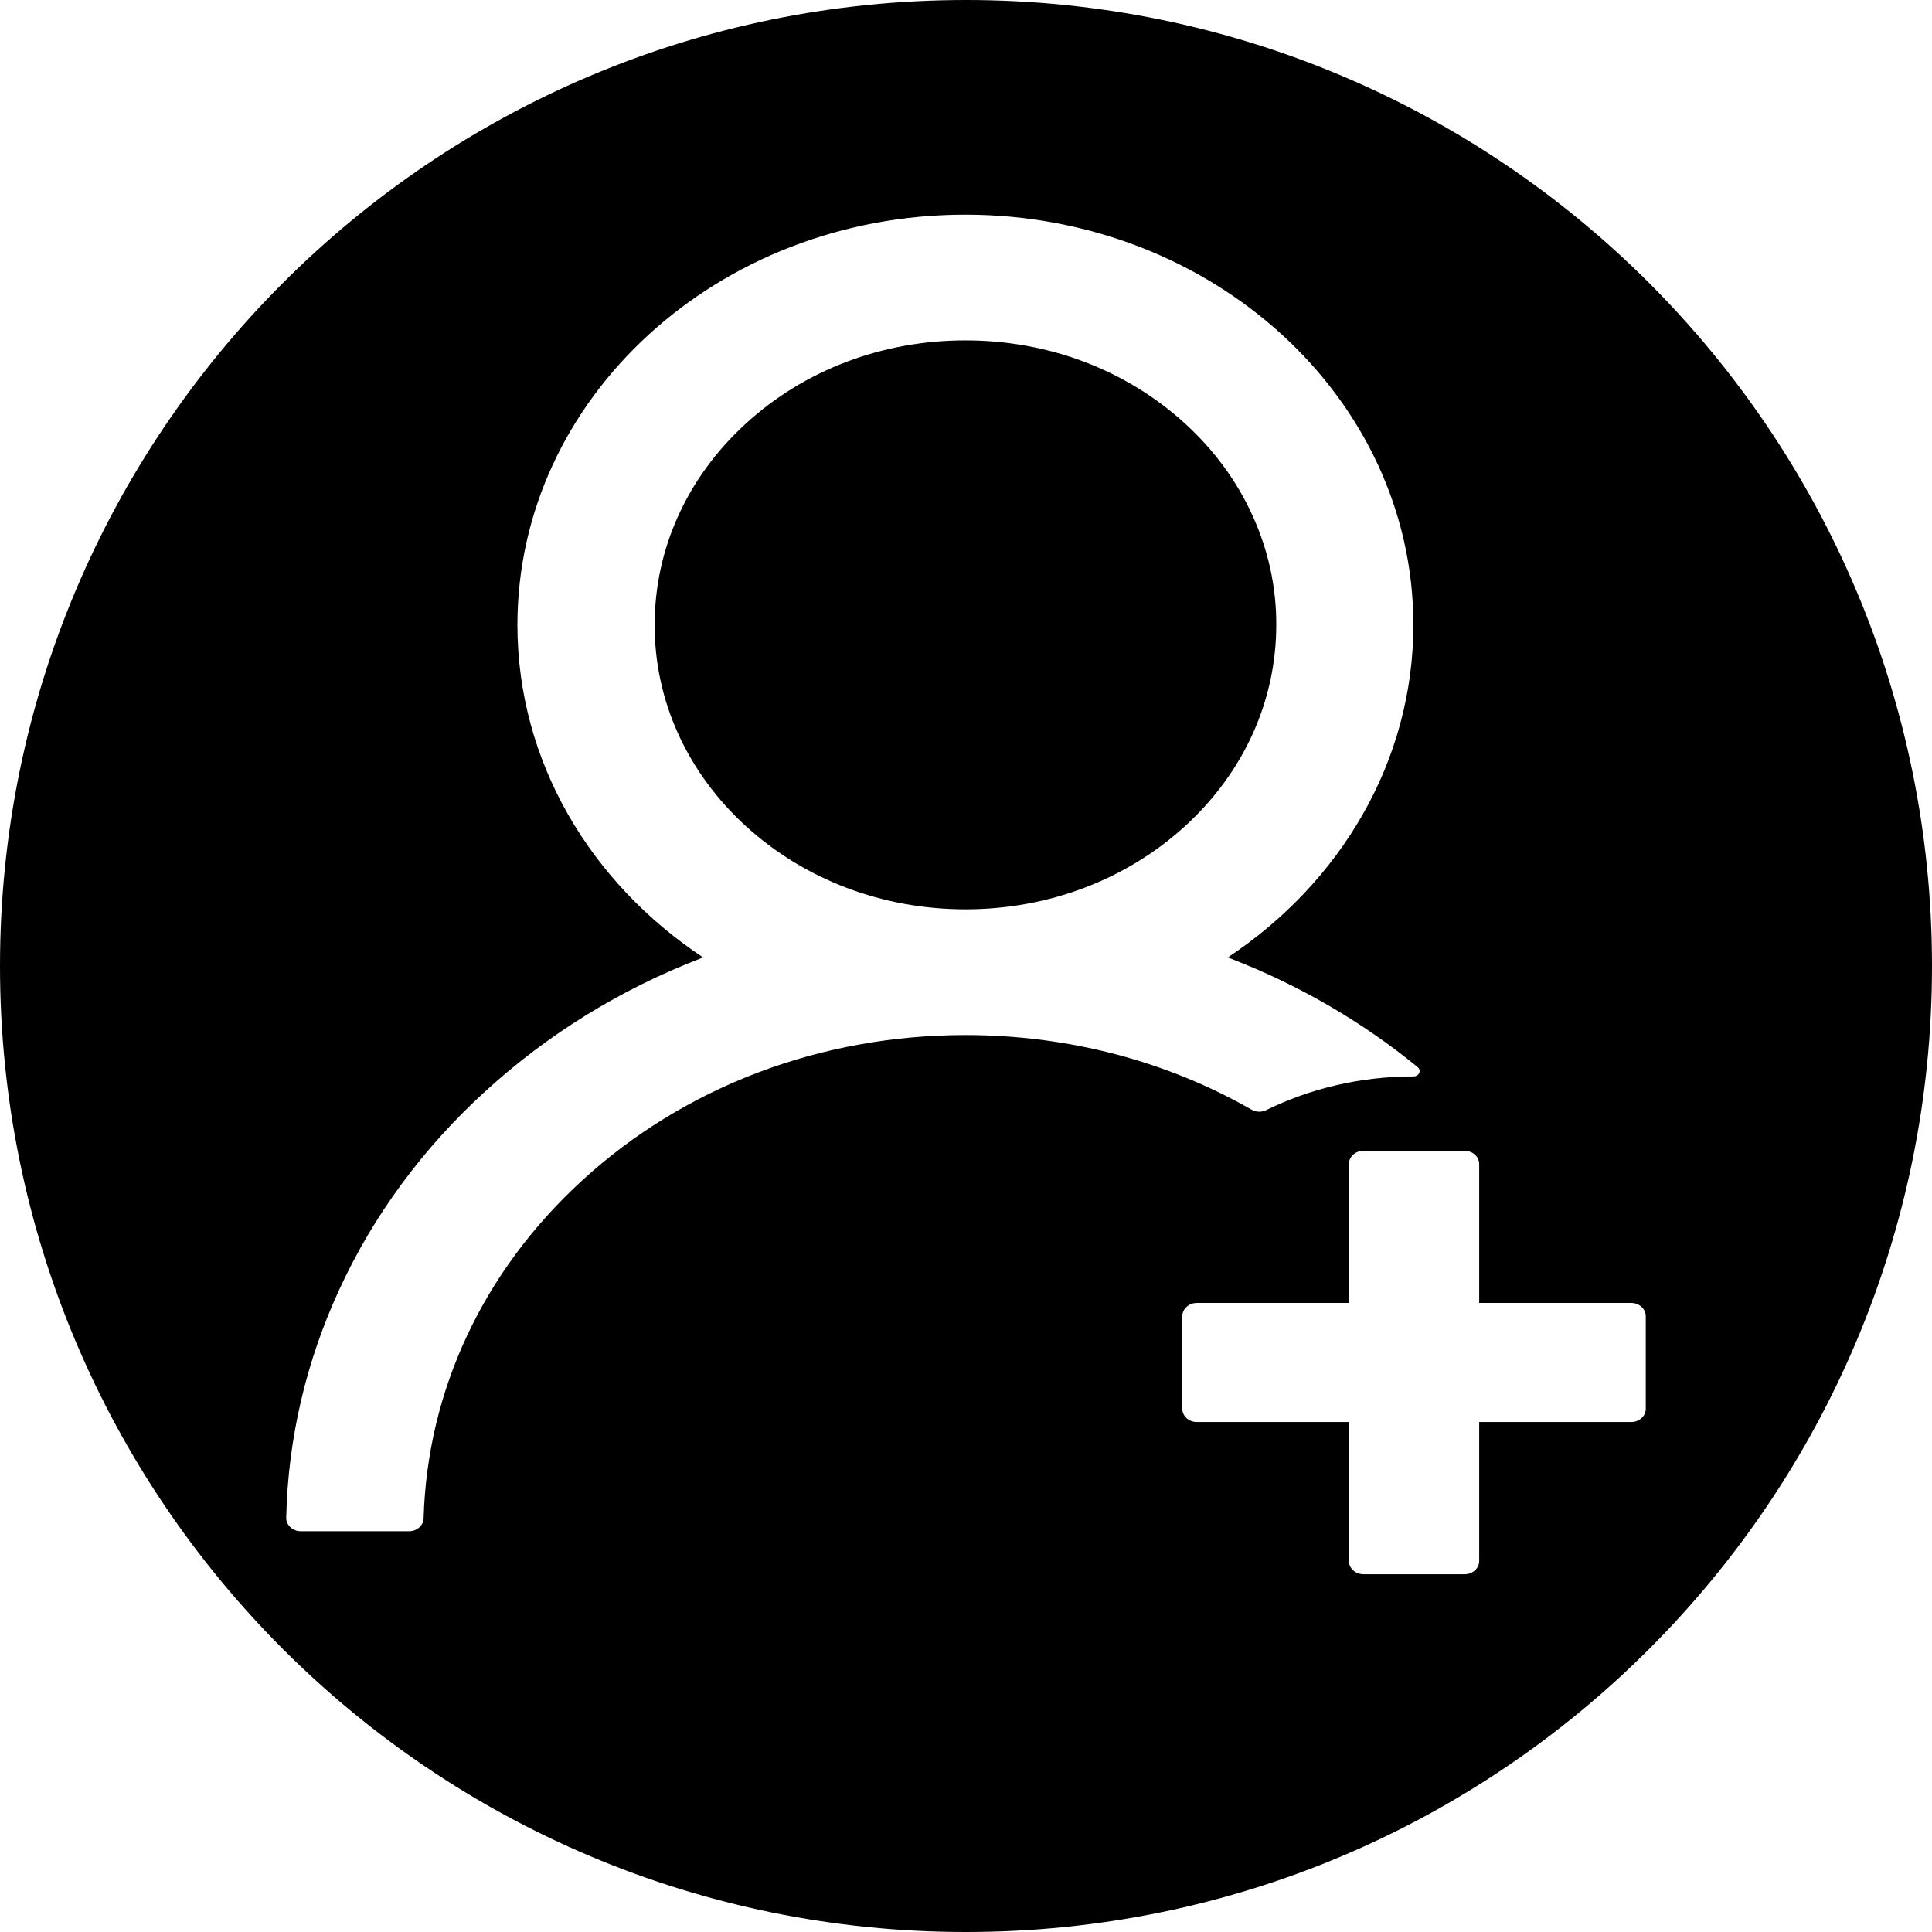 <svg width="27" height="27" viewBox="0 0 27 27" fill="none" xmlns="http://www.w3.org/2000/svg">
<path d="M10.421 11.543C11.243 12.294 12.334 12.708 13.492 12.708C14.651 12.708 15.742 12.294 16.564 11.543C17.384 10.792 17.836 9.793 17.836 8.732C17.838 8.21 17.726 7.693 17.507 7.211C17.289 6.728 16.968 6.29 16.564 5.922C15.742 5.17 14.654 4.757 13.492 4.757C12.331 4.757 11.241 5.17 10.421 5.922C9.601 6.673 9.149 7.671 9.149 8.732C9.147 9.254 9.259 9.771 9.477 10.254C9.696 10.736 10.017 11.174 10.421 11.543Z" fill="current"/>
<path fill-rule="evenodd" clip-rule="evenodd" d="M13.5 27C20.956 27 27 20.956 27 13.5C27 6.044 20.956 0 13.5 0C6.044 0 0 6.044 0 13.5C0 20.956 6.044 27 13.5 27ZM19.754 15.043C19.008 15.043 18.307 15.214 17.695 15.514C17.663 15.53 17.627 15.537 17.591 15.536C17.555 15.534 17.52 15.525 17.49 15.507C16.303 14.828 14.927 14.465 13.492 14.465C11.469 14.465 9.566 15.186 8.136 16.497C6.753 17.763 5.971 19.434 5.92 21.219C5.918 21.318 5.827 21.399 5.718 21.399H4.203C4.184 21.399 4.166 21.397 4.149 21.392C4.14 21.39 4.132 21.388 4.124 21.384C4.099 21.375 4.076 21.361 4.058 21.343C4.046 21.333 4.037 21.321 4.029 21.309C4.023 21.3 4.018 21.291 4.014 21.282C4.004 21.259 3.999 21.234 4 21.209C4.024 20.112 4.276 19.029 4.744 18.017C5.219 16.985 5.91 16.047 6.778 15.255C7.651 14.455 8.665 13.829 9.796 13.392C9.801 13.39 9.806 13.388 9.812 13.386C9.817 13.385 9.822 13.383 9.827 13.381C8.253 12.338 7.231 10.644 7.231 8.732C7.231 5.566 10.031 3 13.49 3C16.948 3 19.752 5.566 19.752 8.732C19.752 10.644 18.73 12.338 17.158 13.381C17.169 13.385 17.179 13.388 17.189 13.392C18.149 13.763 19.036 14.277 19.812 14.913C19.868 14.959 19.832 15.043 19.757 15.043H19.754ZM20.672 18.209H22.798C22.909 18.209 23 18.293 23 18.394V19.689C23 19.79 22.909 19.873 22.798 19.873H20.672V21.815C20.672 21.86 20.655 21.901 20.626 21.933C20.588 21.974 20.532 22 20.47 22H19.053C18.942 22 18.851 21.917 18.851 21.815V19.873H16.726C16.614 19.873 16.523 19.79 16.523 19.689V18.394C16.523 18.293 16.614 18.209 16.726 18.209H18.851V16.268C18.851 16.166 18.942 16.083 19.053 16.083H20.47C20.581 16.083 20.672 16.166 20.672 16.268V18.209Z" fill="current"/>
</svg>

